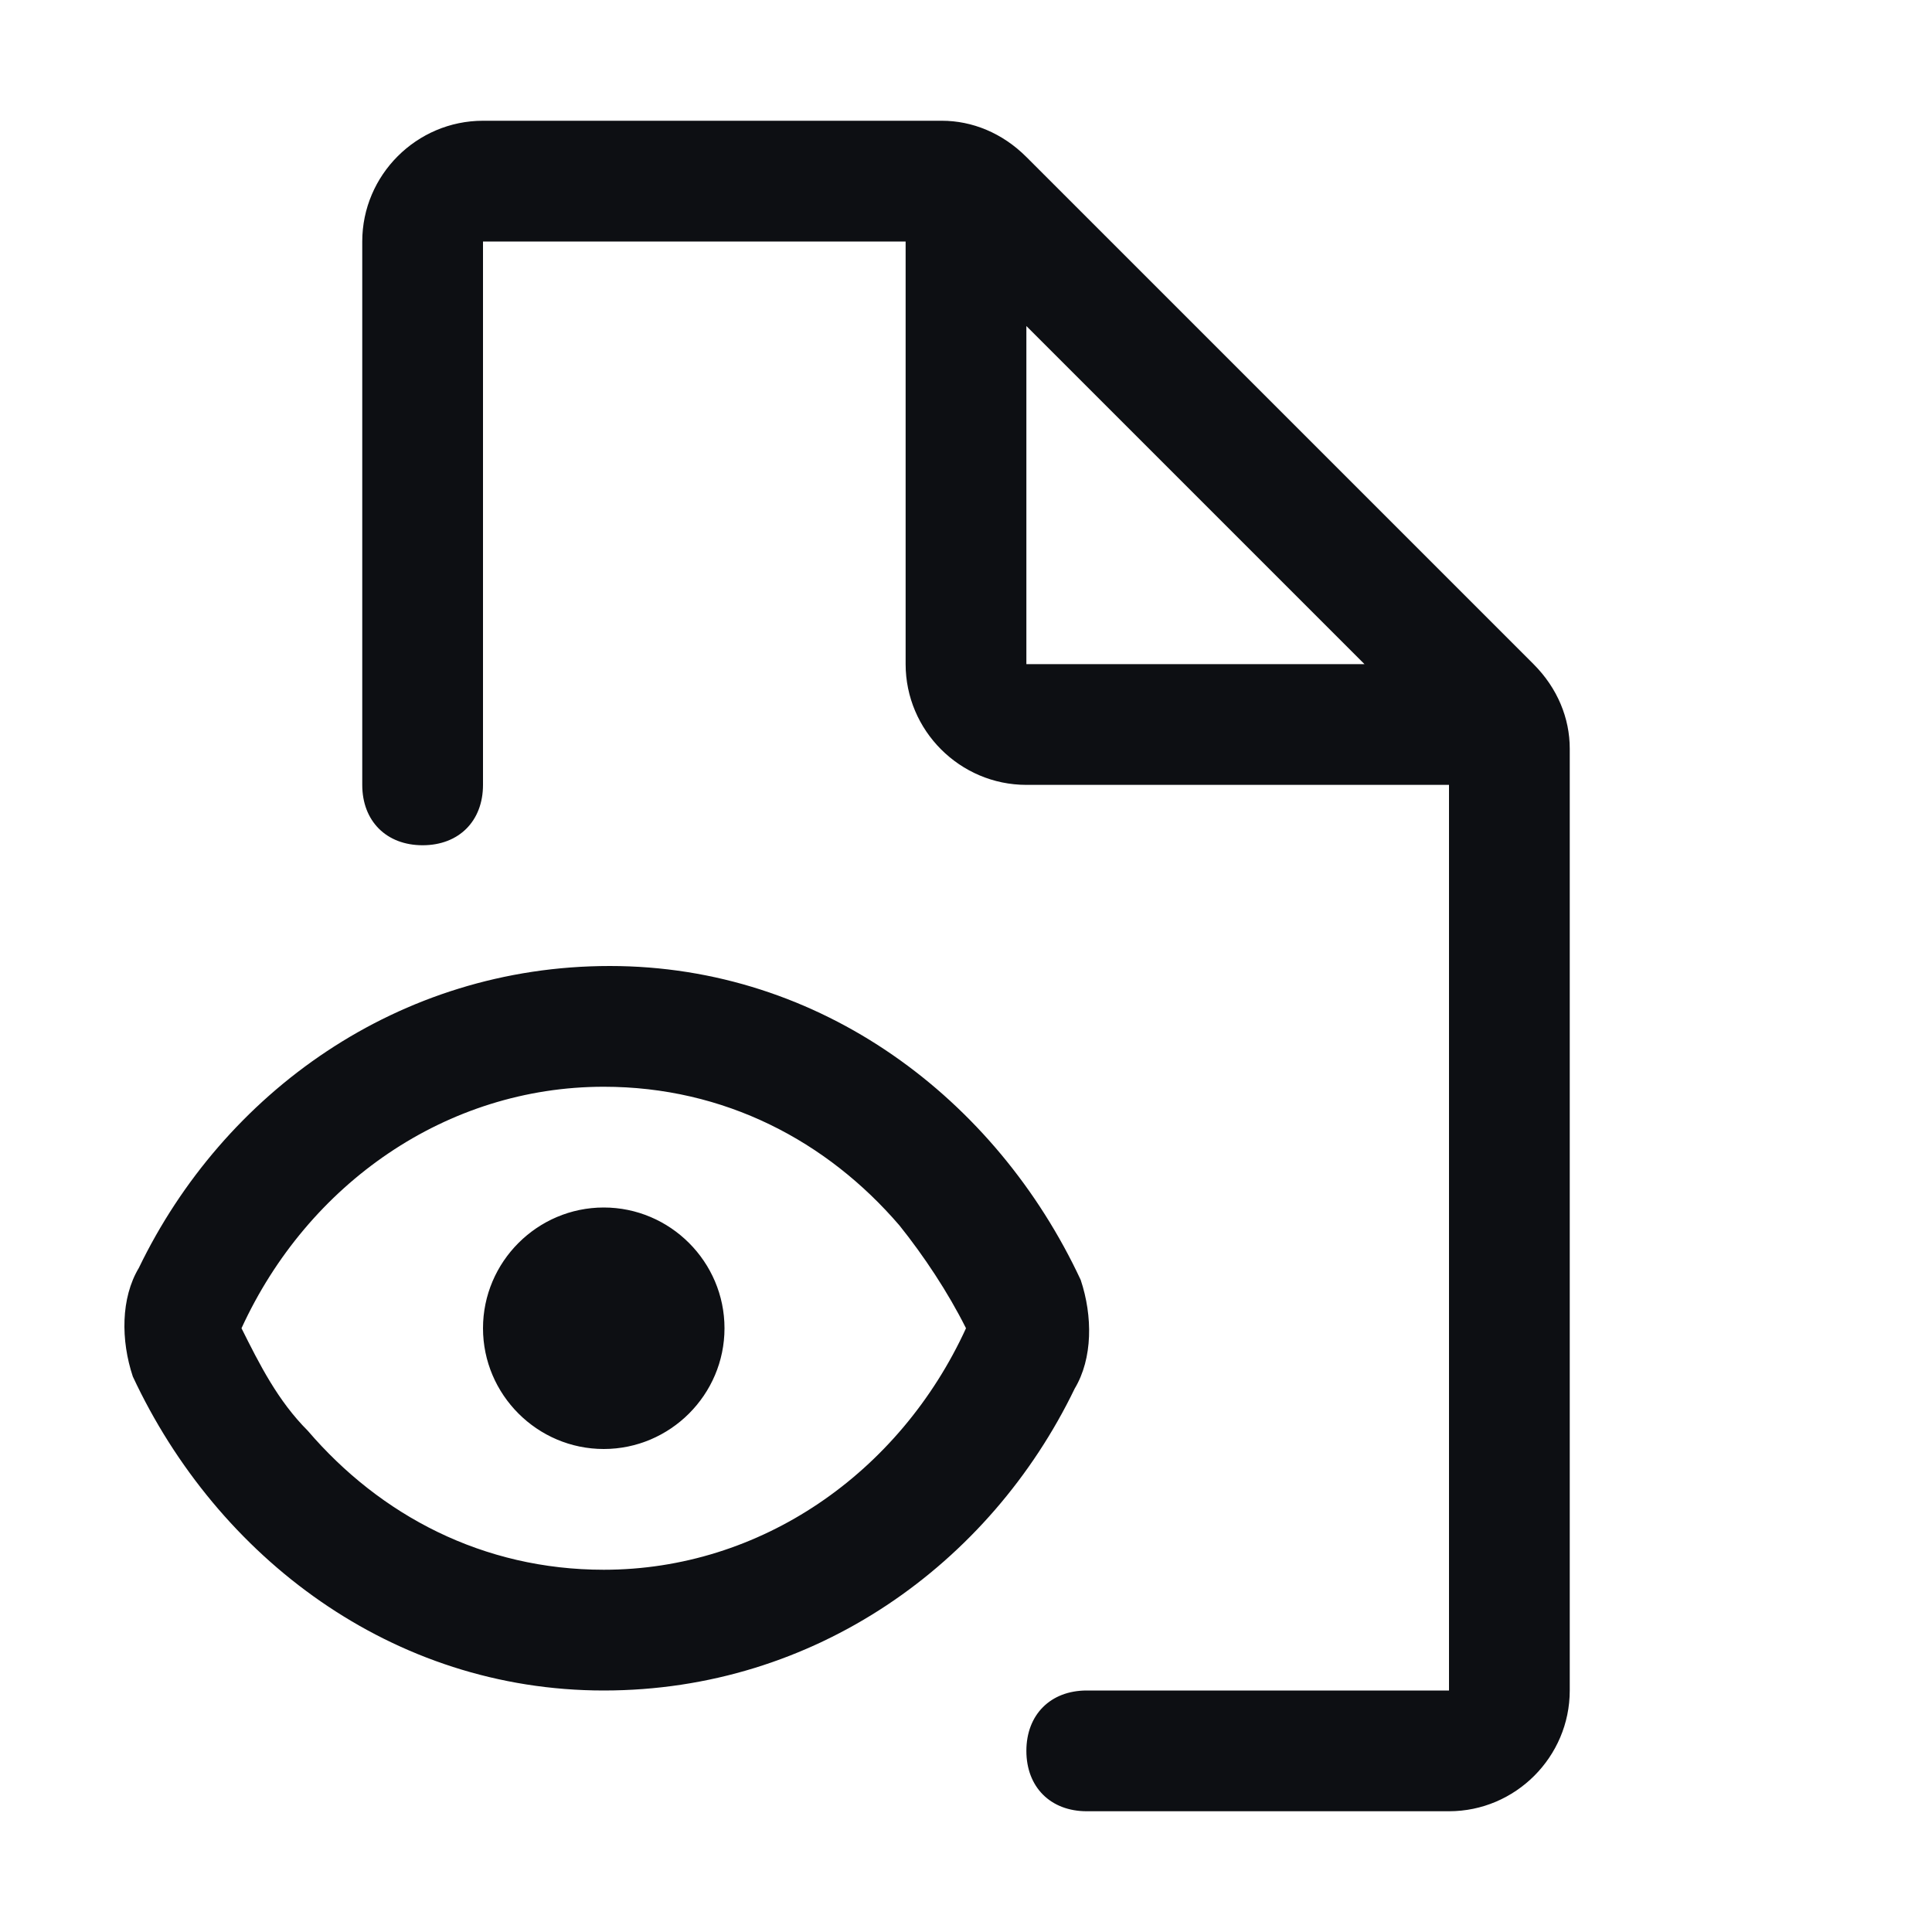 <?xml version="1.0" encoding="utf-8"?>
<!-- Generator: Adobe Illustrator 26.0.1, SVG Export Plug-In . SVG Version: 6.00 Build 0)  -->
<svg version="1.1" id="Layer_1" xmlns="http://www.w3.org/2000/svg" xmlns:xlink="http://www.w3.org/1999/xlink" x="0px" y="0px"
	 viewBox="0 0 32 32" style="enable-background:new 0 0 32 32;" xml:space="preserve">
<style type="text/css">
	.st0{fill-rule:evenodd;clip-rule:evenodd;fill:#0D0F13;}
</style>
<path class="st0" d="M6,4c0-1.1,0.9-2,2-2h7.6c0.5,0,1,0.2,1.4,0.6l8.4,8.4c0.4,0.4,0.6,0.9,0.6,1.4V28c0,1.1-0.9,2-2,2h-6
	c-0.6,0-1-0.4-1-1s0.4-1,1-1h6V13h-7c-1.1,0-2-0.9-2-2V4H8v9c0,0.6-0.4,1-1,1s-1-0.4-1-1V4z M17,5.4V11h5.6L17,5.4z M17.8,23
	c0.3-0.5,0.3-1.2,0.1-1.8c-1.4-3-4.3-5.2-7.8-5.2c-3.5,0-6.4,2.1-7.8,5c-0.3,0.5-0.3,1.2-0.1,1.8c1.4,3,4.3,5.2,7.8,5.2
	C13.5,28,16.4,25.9,17.8,23z M5.1,23.7C4.6,23.2,4.3,22.6,4,22c0,0,0,0,0,0h0c0,0,0,0,0,0c1.1-2.4,3.4-4,6-4c2,0,3.7,0.9,4.9,2.3
	c0.4,0.5,0.8,1.1,1.1,1.7c0,0,0,0,0,0h0c0,0,0,0,0,0c-1.1,2.4-3.4,4-6,4C8,26,6.3,25.1,5.1,23.7z M12,22c0,1.1-0.9,2-2,2
	c-1.1,0-2-0.9-2-2s0.9-2,2-2C11.1,20,12,20.9,12,22z"/>
</svg>
